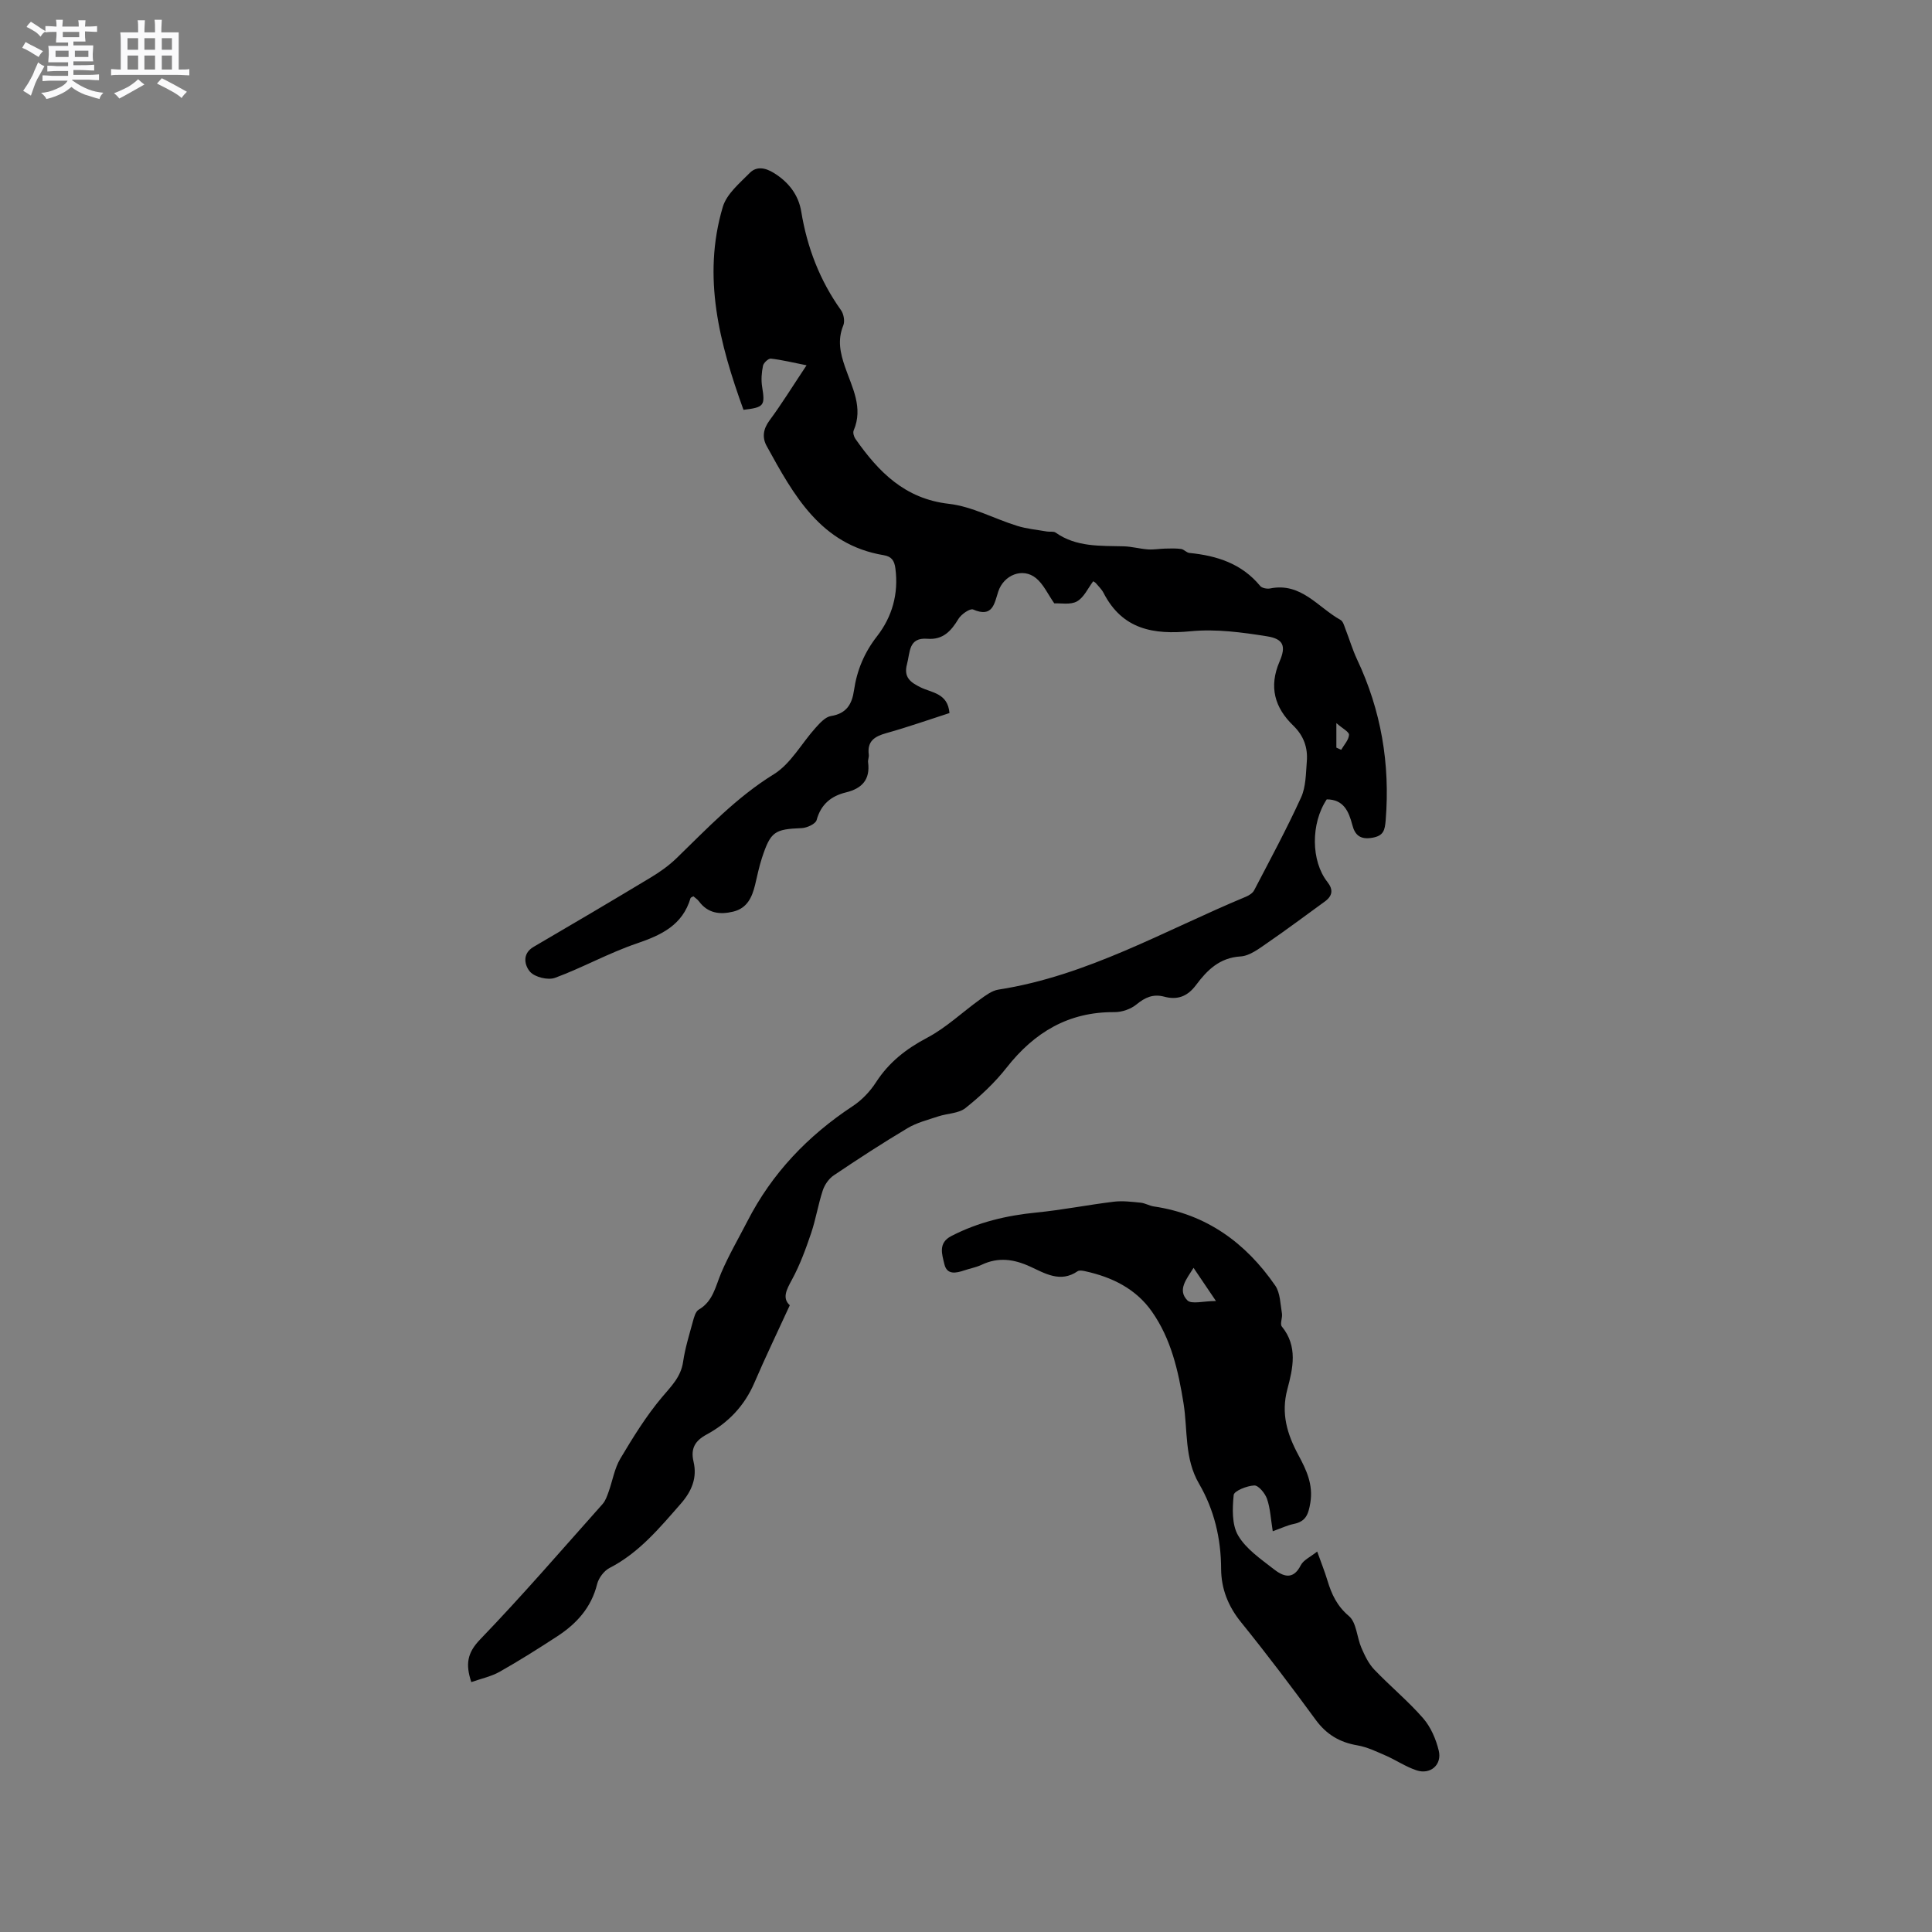 <svg enable-background="new 0 0 400 400" viewBox="0 0 400 400" xmlns="http://www.w3.org/2000/svg"><rect x="0" y="0" width="400" height="400" fill="#808080" stroke="none"/><path d="m6.8 9.5c.6.3 1.3.7 2.1 1.1-.4.4-.7.8-.9 1.2-.7-.4-1.3-.8-1.8-1.1s-1.1-.6-1.6-.8c.2-.4.5-.8.7-1.2.4.2.8.5 1.5.8zm.9 6.9c-.3.6-.5 1.1-.7 1.7s-.4 1.1-.6 1.7c-.6-.4-1.1-.7-1.6-1 .7-1 1.2-1.8 1.5-2.4.3-.5.6-1.1.8-1.7.3-.6.5-1.2.8-1.8.3.3.8.6 1.3.8-.7 1.3-1.2 2.2-1.5 2.7zm.1-11c.4.3 1 .7 1.7 1.1-.5.2-.8.6-1.1 1.1-.5-.6-1-1-1.4-1.2s-.9-.6-1.5-.8c.2-.4.5-.7.9-1.1.5.3.9.6 1.4.9zm10.5 13.1c1 .4 2 .6 3.1.7-.4.4-.7.8-.8 1.3-.9-.2-1.9-.6-3-.9-1-.4-2-.9-2.8-1.6-.5.4-1.1.9-1.9 1.3s-1.9.9-3.3 1.2c-.1-.3-.5-.8-1.1-1.3 1 0 2.1-.3 3.2-.8 1.2-.5 1.9-1 2.3-1.7h-3.2c-.4 0-1 0-2 .1v-1.2c1 0 1.7.1 2 .1h3.3v-1h-2.3c-.2 0-.9 0-2 .1v-1.2c1.2 0 1.9.1 2 .1h2.3v-.8h-4.1c0-.7.1-1.2.1-1.6 0-.5 0-1.1-.1-1.8h4.1v-.7h-2.5c0-.6.1-1.1.1-1.6v-.6h-.5c-.4 0-1 0-1.8.1v-1.3c1.2 0 1.9.1 2.1.1h.2c0-.3 0-.8-.1-1.4h1.4c0 .6-.1 1-.1 1.4h3.4c0-.4 0-.8-.1-1.3h1.5c0 .4-.1.9-.1 1.3.7 0 1.5 0 2.5-.1v1.2c-1 0-1.8-.1-2.5-.1v.6c0 .3 0 .8.1 1.5h-2.5v.8h4.1c0 .7-.1 1.3-.1 1.8s0 1 .1 1.5h-4.1v.8h1.4c.8 0 1.8 0 2.9-.1v1.2c-1 0-1.9-.1-2.8-.1h-1.5v1h3.2c.3 0 1 0 2.1-.1v1.2c-1.1 0-1.8-.1-2.1-.1h-3.4l-.1.1c1.4 1 2.4 1.5 3.4 1.9zm-4.1-6.7v-1.3h-2.7v1.3zm2.2-4.1v-1.1h-3.4v1.1zm1.9 4.1v-1.3h-2.8v1.3z" fill="#fafafb"/><path d="m37 6.7v2.3 5.4c1 0 1.8 0 2.2-.1v1.3c-.6 0-1.5-.1-2.5-.1h-11.9c-.7 0-1.3 0-1.8.1v-1.3c.5 0 1.1.1 2 .1v-5.2c0-1 0-1.8-.1-2.5h3.7c0-1.3 0-2.1-.1-2.5h1.5c0 .4-.1 1.3-.1 2.5h2.2c0-1.2 0-2.1-.1-2.6h1.5c0 .4-.1 1.3-.1 2.6zm-12.3 13.7c-.3-.4-.7-.8-1.1-1.1 1.1-.4 2.1-.9 2.9-1.3.8-.5 1.5-1 2.1-1.6.4.4.9.8 1.3 1.1-2.5 1.4-4.2 2.4-5.2 2.9zm3.9-10.1v-2.4h-2.2v2.4zm0 4.1v-2.9h-2.2v2.9zm3.5-4.1v-2.4h-2.2v2.4zm0 4.1v-2.9h-2.2v2.9zm.4 2.9 1-1.1c.6.3 1.4.7 2.5 1.3s2 1.1 2.7 1.5c-.4.4-.8.8-1.1 1.3-.8-.8-2.5-1.7-5.1-3zm3.1-7v-2.4h-2.1v2.4zm0 4.1v-2.9h-2.1v2.9z" fill="#fafafb"/><g fill="#000001"><path d="m274.69 165.5c-3.33 4.99-3.28 12.77.14 17.11 1.24 1.57 1.07 2.87-.54 4.04-3.94 2.85-7.83 5.78-11.84 8.53-1.73 1.19-3.68 2.72-5.6 2.84-4.38.26-6.96 2.88-9.23 5.93-1.78 2.38-3.87 3.13-6.58 2.4-2.29-.61-3.97.15-5.76 1.62-1.17.96-3 1.59-4.53 1.58-9.52-.08-16.6 4.18-22.35 11.5-2.44 3.11-5.41 5.89-8.51 8.36-1.42 1.13-3.74 1.1-5.61 1.72-2.16.72-4.45 1.29-6.38 2.44-5.19 3.09-10.25 6.39-15.26 9.76-1.02.68-1.9 1.94-2.29 3.12-.96 2.91-1.44 5.98-2.42 8.88-1.11 3.27-2.31 6.56-3.95 9.58-1.17 2.14-2.07 3.86-.46 5.33-2.54 5.54-5.05 10.73-7.32 16.02-2.06 4.8-5.41 8.31-9.92 10.75-2.34 1.27-3.34 2.85-2.69 5.61.78 3.31-.34 6.08-2.64 8.71-4.41 5.03-8.63 10.15-14.75 13.3-1.15.59-2.25 2.07-2.57 3.33-1.2 4.87-4.26 8.22-8.27 10.83-3.9 2.54-7.84 5.03-11.89 7.32-1.77 1-3.85 1.43-5.89 2.15-1.23-3.7-.86-6.05 1.84-8.85 8.74-9.07 16.97-18.63 25.35-28.03.6-.68.92-1.65 1.24-2.53.82-2.29 1.21-4.82 2.43-6.87 2.61-4.38 5.32-8.78 8.59-12.67 1.93-2.3 3.94-4.2 4.4-7.37.41-2.82 1.27-5.57 2.02-8.33.24-.88.55-2.07 1.21-2.46 2.99-1.74 3.47-4.82 4.66-7.62 1.56-3.67 3.59-7.13 5.42-10.69 5.09-9.94 12.52-17.7 21.81-23.83 1.89-1.24 3.59-3.04 4.82-4.94 2.67-4.13 6.21-6.9 10.56-9.2 3.95-2.08 7.3-5.3 10.97-7.94 1.17-.84 2.46-1.83 3.8-2.04 18.43-2.86 34.4-12.23 51.27-19.24.64-.27 1.38-.74 1.68-1.31 3.32-6.37 6.74-12.7 9.72-19.23 1.01-2.21.99-4.94 1.19-7.45.24-2.86-.64-5.34-2.81-7.44-3.86-3.73-5.08-8.04-2.83-13.26 1.39-3.21.8-4.68-2.6-5.22-5.19-.83-10.57-1.55-15.75-1.05-7.81.76-14.2-.37-18.1-7.95-.38-.74-1.03-1.34-1.57-1.99-.13-.16-.34-.25-.56-.41-1.09 1.44-1.92 3.36-3.36 4.17-1.36.76-3.37.34-4.7.41-1.33-1.89-2.23-3.95-3.78-5.22-2.76-2.26-6.7-.67-7.83 2.8-.8 2.46-1.14 5.45-5.19 3.69-.64-.28-2.46.98-3.04 1.94-1.52 2.52-3.2 4.38-6.44 4.12-3.95-.31-3.55 2.82-4.22 5.27-.74 2.73.77 3.78 2.82 4.79 2.33 1.14 5.63 1.19 5.98 5.32-4.3 1.38-8.64 2.92-13.06 4.15-2.44.68-4.01 1.66-3.65 4.47.07.51-.21 1.07-.14 1.58.46 3.56-1.24 5.42-4.59 6.23-3.05.74-5.18 2.46-6.07 5.73-.22.8-1.99 1.61-3.08 1.66-5.63.23-6.44.71-8.24 6.19-.59 1.8-.97 3.68-1.41 5.53-.63 2.59-1.63 4.86-4.53 5.57-2.77.67-5.26.36-7.1-2.13-.3-.41-.77-.7-1.15-1.04-.25.15-.54.23-.59.37-1.66 5.62-6.05 7.66-11.18 9.41-5.76 1.96-11.16 4.99-16.88 7.1-1.45.53-4.17-.13-5.16-1.25-1.05-1.18-1.81-3.68.72-5.16 8.13-4.75 16.24-9.53 24.3-14.39 1.88-1.13 3.72-2.44 5.29-3.96 6.38-6.19 12.43-12.62 20.15-17.39 3.52-2.17 5.75-6.41 8.66-9.63.89-.98 2-2.23 3.16-2.42 3.21-.51 4.36-2.42 4.78-5.32.6-4.14 2.13-7.81 4.77-11.2 3.14-4.04 4.49-8.8 3.8-14.05-.21-1.63-.8-2.46-2.4-2.73-13.07-2.17-18.65-12.43-24.25-22.61-.96-1.74-.74-3.49.58-5.28 2.51-3.39 4.73-7 7.68-11.43-2.88-.57-5.12-1.13-7.39-1.38-.51-.06-1.5.87-1.63 1.47-.29 1.41-.41 2.94-.18 4.35.63 3.91.44 4.27-3.86 4.78-4.93-13.63-8.61-27.48-4.28-42.02.8-2.68 3.48-4.9 5.59-7.04 1.37-1.38 3.14-1.11 4.93-.01 3.1 1.9 5.15 4.56 5.72 8.03 1.22 7.45 3.84 14.25 8.23 20.41.57.8.83 2.31.47 3.17-1.23 3-.63 5.7.37 8.6 1.45 4.22 3.82 8.39 1.78 13.14-.19.45.05 1.29.37 1.74 4.79 6.83 10.21 12.4 19.34 13.44 4.82.55 9.39 3.09 14.13 4.56 1.98.62 4.1.81 6.15 1.17.61.11 1.38-.08 1.83.23 4.29 3.03 9.22 2.71 14.08 2.84 1.68.04 3.35.52 5.03.64 1.18.08 2.37-.14 3.56-.17 1.11-.03 2.23-.07 3.31.08.59.08 1.11.76 1.7.82 5.7.56 10.85 2.2 14.67 6.84.37.45 1.43.64 2.07.51 6.42-1.3 9.9 3.94 14.56 6.52.54.3.77 1.23 1.03 1.91.81 2.07 1.44 4.22 2.38 6.23 5 10.58 6.88 21.67 5.94 33.33-.17 2.1-.45 3.23-2.78 3.63-2.46.42-3.59-.53-4.13-2.67-.74-2.79-1.78-5.26-5.29-5.28zm1.99-10.71c.33.15.67.3 1 .45.59-1.03 1.56-2.04 1.62-3.1.03-.63-1.38-1.33-2.62-2.43z"/><path d="m263.51 317.03c-.42-2.6-.51-4.75-1.19-6.71-.4-1.15-1.76-2.8-2.63-2.77-1.52.06-4.19 1.13-4.27 1.98-.27 2.79-.4 6.14.93 8.39 1.64 2.79 4.66 4.84 7.32 6.92 1.89 1.48 4.02 2.45 5.64-.77.55-1.09 2.02-1.73 3.4-2.84.81 2.27 1.55 4.1 2.12 5.99.86 2.85 1.97 5.27 4.45 7.37 1.58 1.34 1.64 4.4 2.59 6.59.69 1.59 1.48 3.26 2.65 4.48 3.29 3.45 7 6.5 10.13 10.09 1.58 1.82 2.66 4.34 3.23 6.71.7 2.92-1.73 5-4.56 4.08-2.22-.72-4.23-2.1-6.39-3.05-1.91-.83-3.86-1.78-5.88-2.13-3.67-.62-6.41-2.24-8.64-5.28-5.01-6.84-10.12-13.61-15.45-20.2-2.69-3.31-4.12-6.95-4.14-11.05-.02-6.31-1.44-12.26-4.57-17.64-3.07-5.26-2.32-11.07-3.21-16.64-1.08-6.74-2.58-13.37-6.58-19.04-3.33-4.72-8.26-7.11-13.8-8.32-.5-.11-1.2-.24-1.56.01-3.56 2.45-6.76.43-9.82-.97-3.39-1.55-6.58-2-10.02-.38-1.14.54-2.42.76-3.62 1.17-1.72.58-3.59.98-4.12-1.3-.47-2.01-1.35-4.37 1.44-5.81 5.55-2.87 11.44-4.26 17.63-4.87 5.36-.53 10.66-1.59 16.01-2.24 1.81-.22 3.7.02 5.54.2.93.09 1.81.64 2.74.78 10.9 1.6 19.03 7.53 25.14 16.38 1.05 1.52 1.05 3.8 1.39 5.76.16.89-.46 2.18-.02 2.72 3.36 4.12 2.29 8.67 1.14 13-1.34 5.02-.04 9.29 2.28 13.6 1.63 3.04 3.11 6.06 2.48 9.9-.41 2.44-.95 3.88-3.45 4.38-1.32.27-2.57.88-4.33 1.51zm-16.4-54.54c-1.48 2.38-3.38 4.58-1.28 6.73.85.87 3.34.14 5.92.14-1.92-2.85-3.14-4.65-4.64-6.87z"/></g></svg>